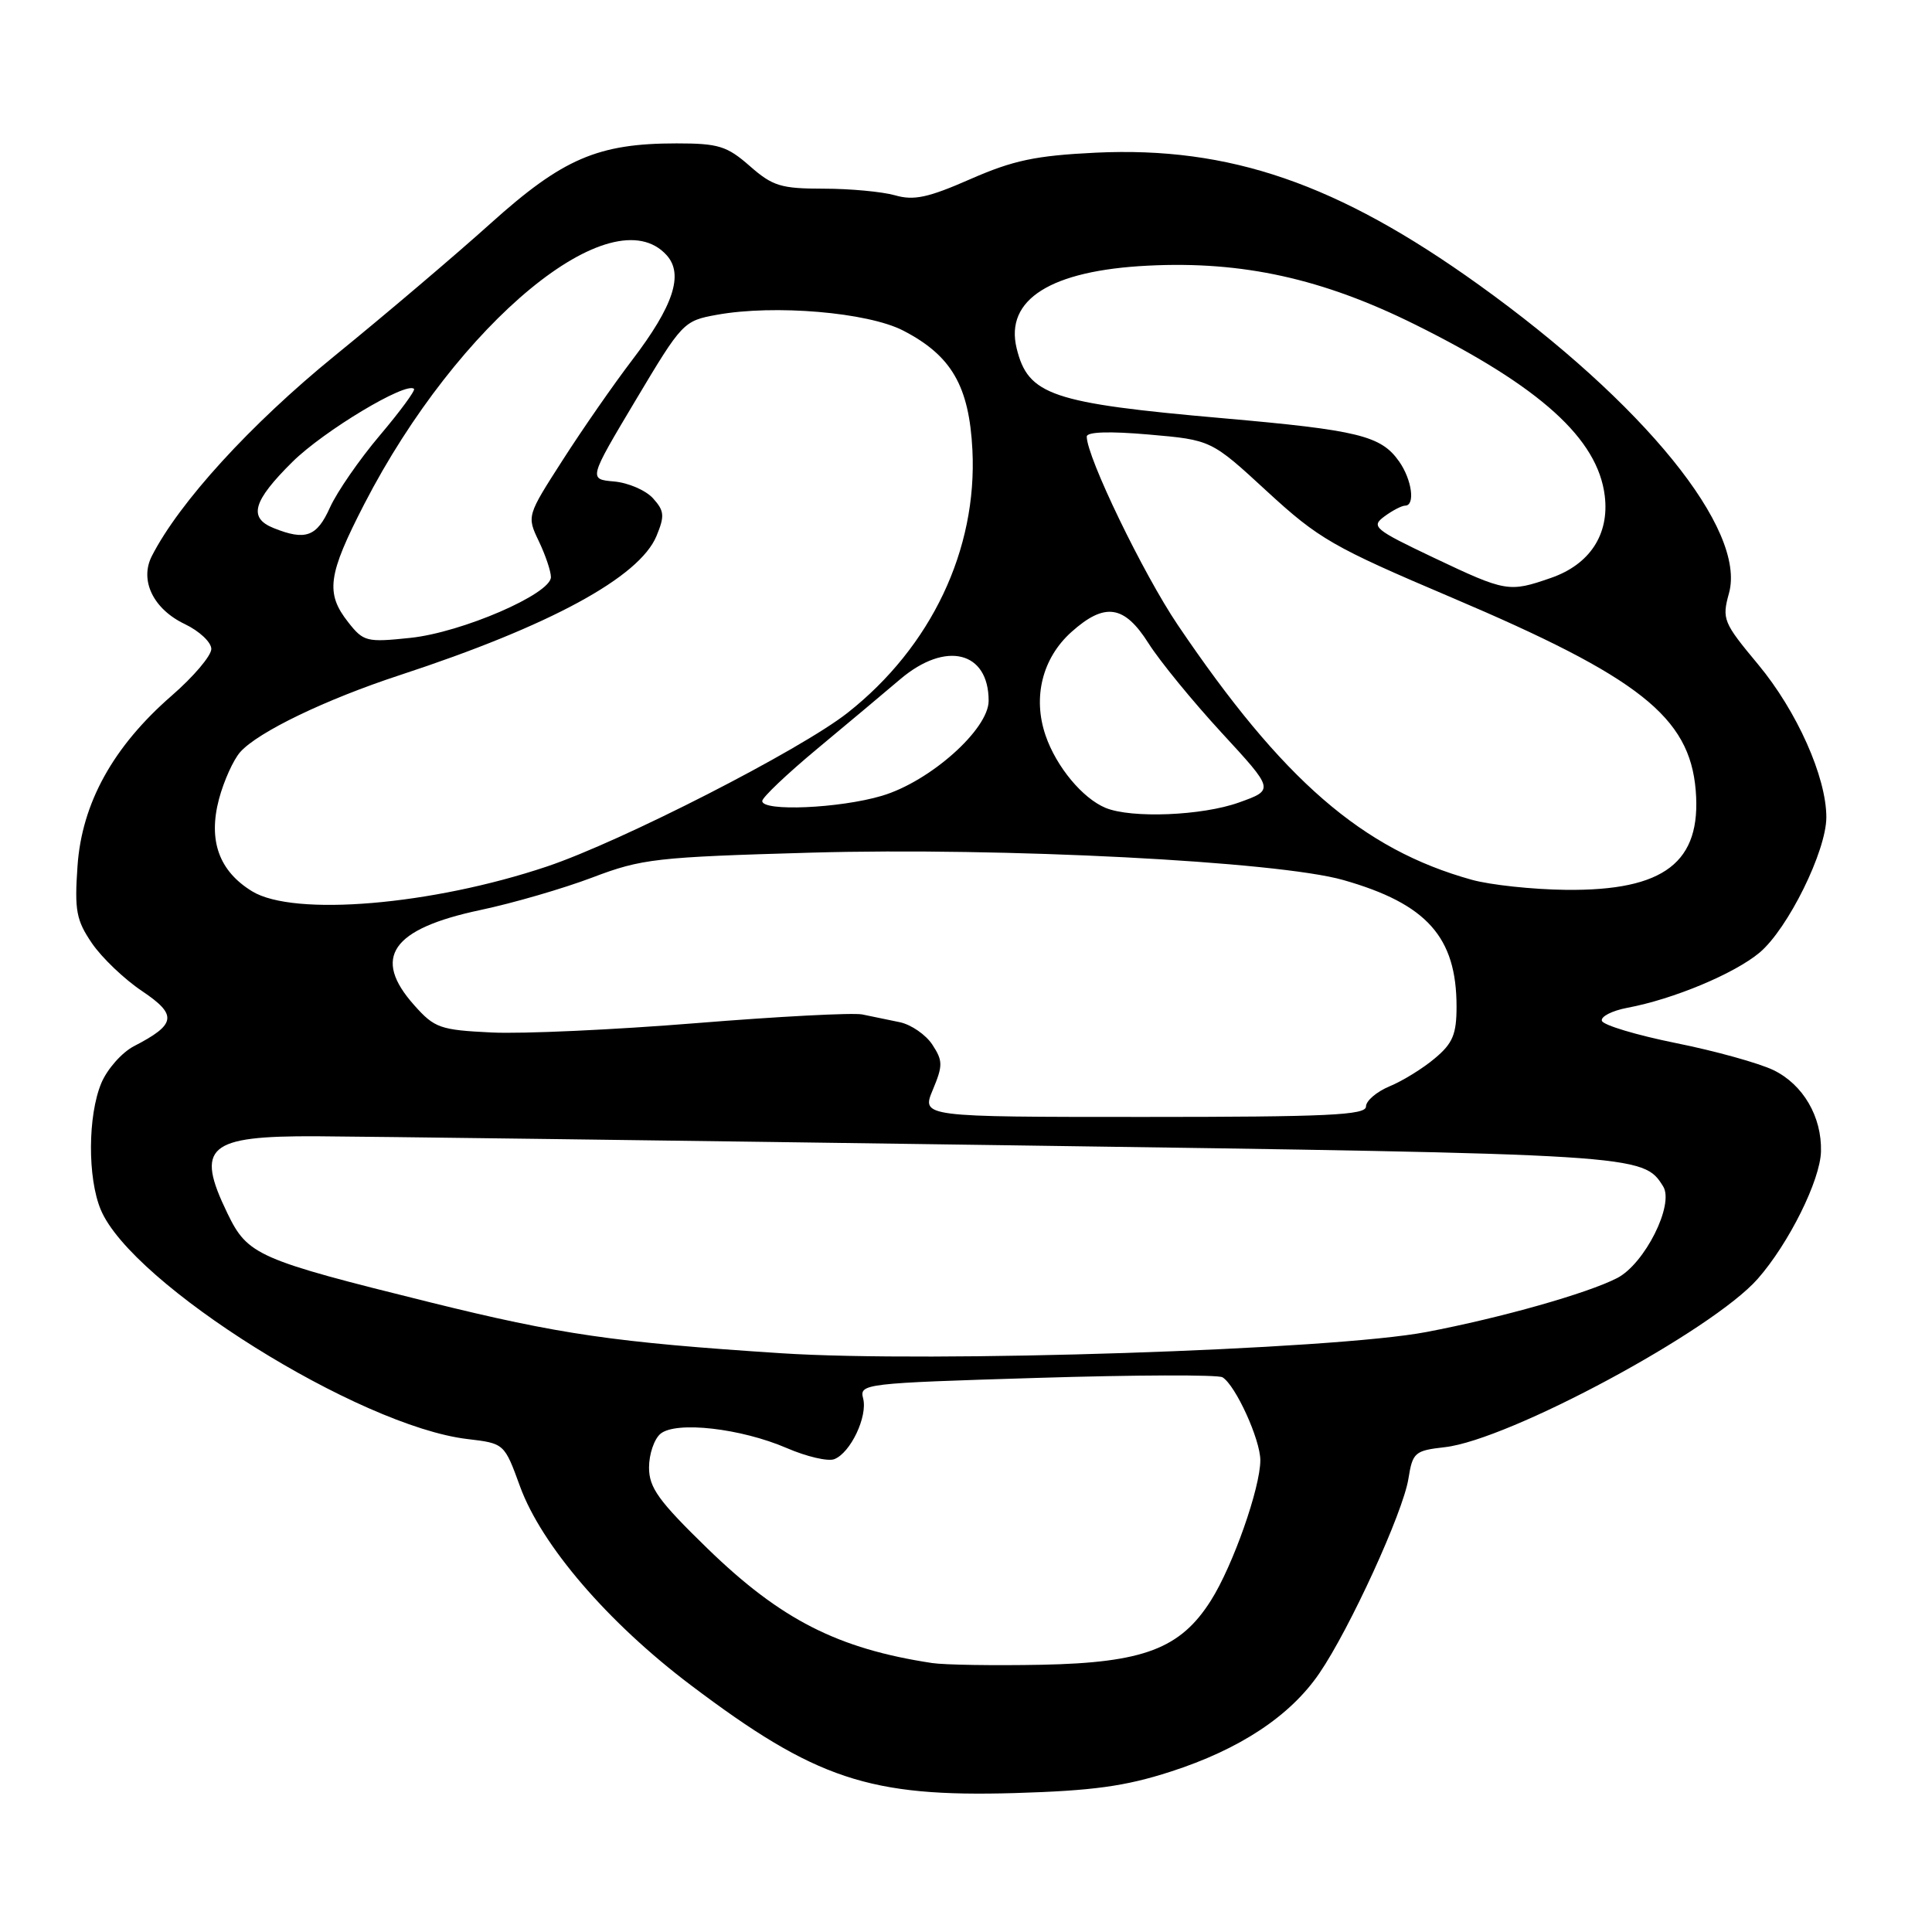 <?xml version="1.0" encoding="UTF-8" standalone="no"?>
<!DOCTYPE svg PUBLIC "-//W3C//DTD SVG 1.1//EN" "http://www.w3.org/Graphics/SVG/1.1/DTD/svg11.dtd" >
<svg xmlns="http://www.w3.org/2000/svg" xmlns:xlink="http://www.w3.org/1999/xlink" version="1.1" viewBox="0 0 256 256">
 <g >
 <path fill="currentColor"
d=" M 155.09 234.76 C 164.28 231.80 170.96 227.38 174.82 221.72 C 178.85 215.83 185.91 200.40 186.62 195.95 C 187.18 192.45 187.46 192.21 191.44 191.76 C 199.97 190.80 226.87 176.32 232.91 169.45 C 237.04 164.75 241.19 156.39 241.29 152.58 C 241.41 147.96 238.92 143.71 235.00 141.80 C 233.07 140.87 227.25 139.25 222.05 138.21 C 216.86 137.16 212.45 135.84 212.26 135.27 C 212.07 134.71 213.58 133.93 215.62 133.54 C 221.74 132.40 229.83 129.01 233.16 126.22 C 236.92 123.05 242.00 112.75 242.00 108.29 C 242.00 102.96 238.10 94.22 232.96 88.04 C 228.33 82.48 228.15 82.04 229.10 78.60 C 231.42 70.18 217.85 53.45 195.94 37.73 C 177.25 24.32 162.95 19.39 145.19 20.23 C 137.22 20.62 134.27 21.24 128.59 23.73 C 122.99 26.19 121.09 26.60 118.60 25.88 C 116.90 25.40 112.64 25.00 109.14 25.00 C 103.48 25.00 102.38 24.66 99.35 22.00 C 96.33 19.35 95.20 19.00 89.65 19.00 C 79.23 19.00 74.57 21.00 65.00 29.61 C 60.33 33.81 51.03 41.71 44.34 47.15 C 33.20 56.22 23.76 66.55 20.12 73.68 C 18.47 76.90 20.31 80.70 24.48 82.69 C 26.41 83.61 28.00 85.10 28.00 85.99 C 28.00 86.89 25.64 89.67 22.75 92.18 C 14.99 98.93 10.84 106.43 10.27 114.77 C 9.86 120.65 10.11 121.94 12.18 124.98 C 13.48 126.89 16.47 129.75 18.82 131.32 C 23.54 134.49 23.36 135.73 17.74 138.63 C 16.15 139.46 14.20 141.66 13.42 143.53 C 11.63 147.83 11.59 156.08 13.35 160.29 C 17.46 170.14 47.58 188.98 61.93 190.68 C 66.83 191.26 66.83 191.26 68.91 196.97 C 71.75 204.75 80.54 214.99 91.52 223.28 C 108.06 235.77 115.20 238.15 134.50 237.59 C 144.82 237.28 149.07 236.70 155.09 234.76 Z  M 123.50 220.36 C 111.01 218.46 103.45 214.61 93.75 205.19 C 87.26 198.88 86.00 197.13 86.00 194.45 C 86.00 192.69 86.68 190.68 87.52 189.98 C 89.58 188.28 98.16 189.25 104.26 191.88 C 106.87 193.01 109.70 193.67 110.54 193.35 C 112.70 192.52 114.99 187.69 114.37 185.30 C 113.86 183.35 114.49 183.28 137.40 182.58 C 150.36 182.18 161.42 182.14 161.99 182.50 C 163.73 183.57 167.00 190.76 167.00 193.49 C 167.00 197.14 163.37 207.46 160.46 212.06 C 156.42 218.46 151.54 220.32 138.00 220.59 C 131.68 220.71 125.15 220.61 123.50 220.36 Z  M 103.50 179.31 C 81.41 177.87 74.18 176.82 56.98 172.56 C 34.10 166.89 32.82 166.33 30.13 160.76 C 25.85 151.93 27.50 150.50 41.90 150.56 C 47.73 150.59 88.84 151.12 133.25 151.75 C 217.43 152.94 217.73 152.95 220.38 157.21 C 221.87 159.62 217.93 167.47 214.28 169.35 C 210.33 171.38 198.93 174.61 189.00 176.50 C 176.65 178.86 123.34 180.61 103.50 179.31 Z  M 123.60 144.41 C 124.95 141.18 124.94 140.56 123.54 138.42 C 122.68 137.11 120.74 135.77 119.24 135.45 C 117.73 135.13 115.49 134.67 114.26 134.42 C 113.02 134.17 103.12 134.69 92.26 135.57 C 81.39 136.45 69.19 137.01 65.15 136.81 C 58.32 136.48 57.58 136.22 54.90 133.21 C 49.24 126.88 51.88 123.08 63.62 120.59 C 67.95 119.68 74.65 117.73 78.50 116.27 C 85.05 113.78 86.93 113.57 107.50 112.98 C 132.88 112.26 169.31 114.13 178.00 116.61 C 189.06 119.76 193.00 124.17 193.00 133.38 C 193.00 137.04 192.50 138.25 190.13 140.23 C 188.56 141.56 185.86 143.23 184.13 143.94 C 182.41 144.66 181.00 145.86 181.00 146.62 C 181.00 147.76 175.91 148.00 151.55 148.00 C 122.10 148.00 122.10 148.00 123.60 144.41 Z  M 33.42 118.11 C 29.02 115.43 27.56 111.37 29.02 105.87 C 29.66 103.47 30.93 100.66 31.84 99.64 C 34.21 96.99 43.12 92.69 53.00 89.45 C 72.84 82.94 84.72 76.50 86.99 71.02 C 88.09 68.36 88.03 67.69 86.53 66.03 C 85.57 64.97 83.26 63.97 81.38 63.80 C 77.98 63.50 77.98 63.50 84.24 53.01 C 90.40 42.69 90.57 42.51 95.00 41.71 C 102.62 40.33 114.97 41.38 119.67 43.80 C 126.08 47.11 128.42 51.15 128.85 59.63 C 129.51 72.83 123.39 85.72 112.31 94.45 C 106.07 99.37 82.35 111.50 72.49 114.81 C 57.23 119.94 38.94 121.48 33.42 118.11 Z  M 195.00 116.57 C 180.52 112.54 169.97 103.39 156.06 82.81 C 151.48 76.03 144.00 60.56 144.00 57.85 C 144.00 57.22 146.99 57.12 152.25 57.58 C 160.50 58.30 160.50 58.30 167.90 65.12 C 174.74 71.41 176.61 72.49 192.36 79.18 C 217.21 89.74 223.88 95.00 224.69 104.71 C 225.48 114.26 220.55 118.05 207.50 117.91 C 203.10 117.86 197.47 117.26 195.00 116.57 Z  M 146.50 107.05 C 143.44 105.78 139.97 101.60 138.55 97.47 C 136.81 92.41 138.11 87.21 141.96 83.75 C 146.39 79.78 148.97 80.16 152.19 85.25 C 153.67 87.59 158.02 92.91 161.86 97.08 C 168.85 104.66 168.85 104.66 164.18 106.33 C 159.29 108.09 149.93 108.46 146.50 107.05 Z  M 101.00 106.14 C 101.00 105.67 104.26 102.57 108.25 99.25 C 112.24 95.93 117.22 91.76 119.31 89.98 C 125.32 84.89 131.00 86.29 131.00 92.86 C 131.00 96.64 123.23 103.56 116.85 105.45 C 111.27 107.11 101.00 107.56 101.00 106.14 Z  M 46.14 82.45 C 43.10 78.59 43.43 76.18 48.27 66.79 C 60.70 42.69 81.14 25.86 88.33 33.81 C 90.62 36.34 89.25 40.52 83.75 47.73 C 81.33 50.90 77.20 56.84 74.58 60.93 C 69.81 68.36 69.80 68.37 71.40 71.72 C 72.28 73.56 73.00 75.70 73.00 76.47 C 73.00 78.70 61.21 83.80 54.39 84.52 C 48.58 85.13 48.17 85.03 46.14 82.45 Z  M 190.00 73.91 C 182.07 70.14 181.63 69.77 183.44 68.43 C 184.51 67.64 185.75 67.00 186.19 67.00 C 187.55 67.00 187.09 63.57 185.40 61.16 C 183.00 57.73 180.02 57.00 162.06 55.42 C 139.32 53.42 136.23 52.37 134.71 46.15 C 133.13 39.68 139.23 35.84 152.12 35.20 C 164.64 34.57 175.23 36.91 187.50 43.00 C 204.08 51.23 211.72 58.13 212.64 65.71 C 213.26 70.82 210.65 74.80 205.50 76.58 C 199.94 78.51 199.55 78.44 190.00 73.91 Z  M 36.25 69.97 C 32.87 68.61 33.50 66.40 38.75 61.20 C 42.91 57.09 53.85 50.52 54.86 51.53 C 55.06 51.73 53.02 54.51 50.32 57.70 C 47.62 60.89 44.65 65.19 43.72 67.25 C 41.98 71.13 40.48 71.67 36.25 69.97 Z "/>
</g>
</svg>